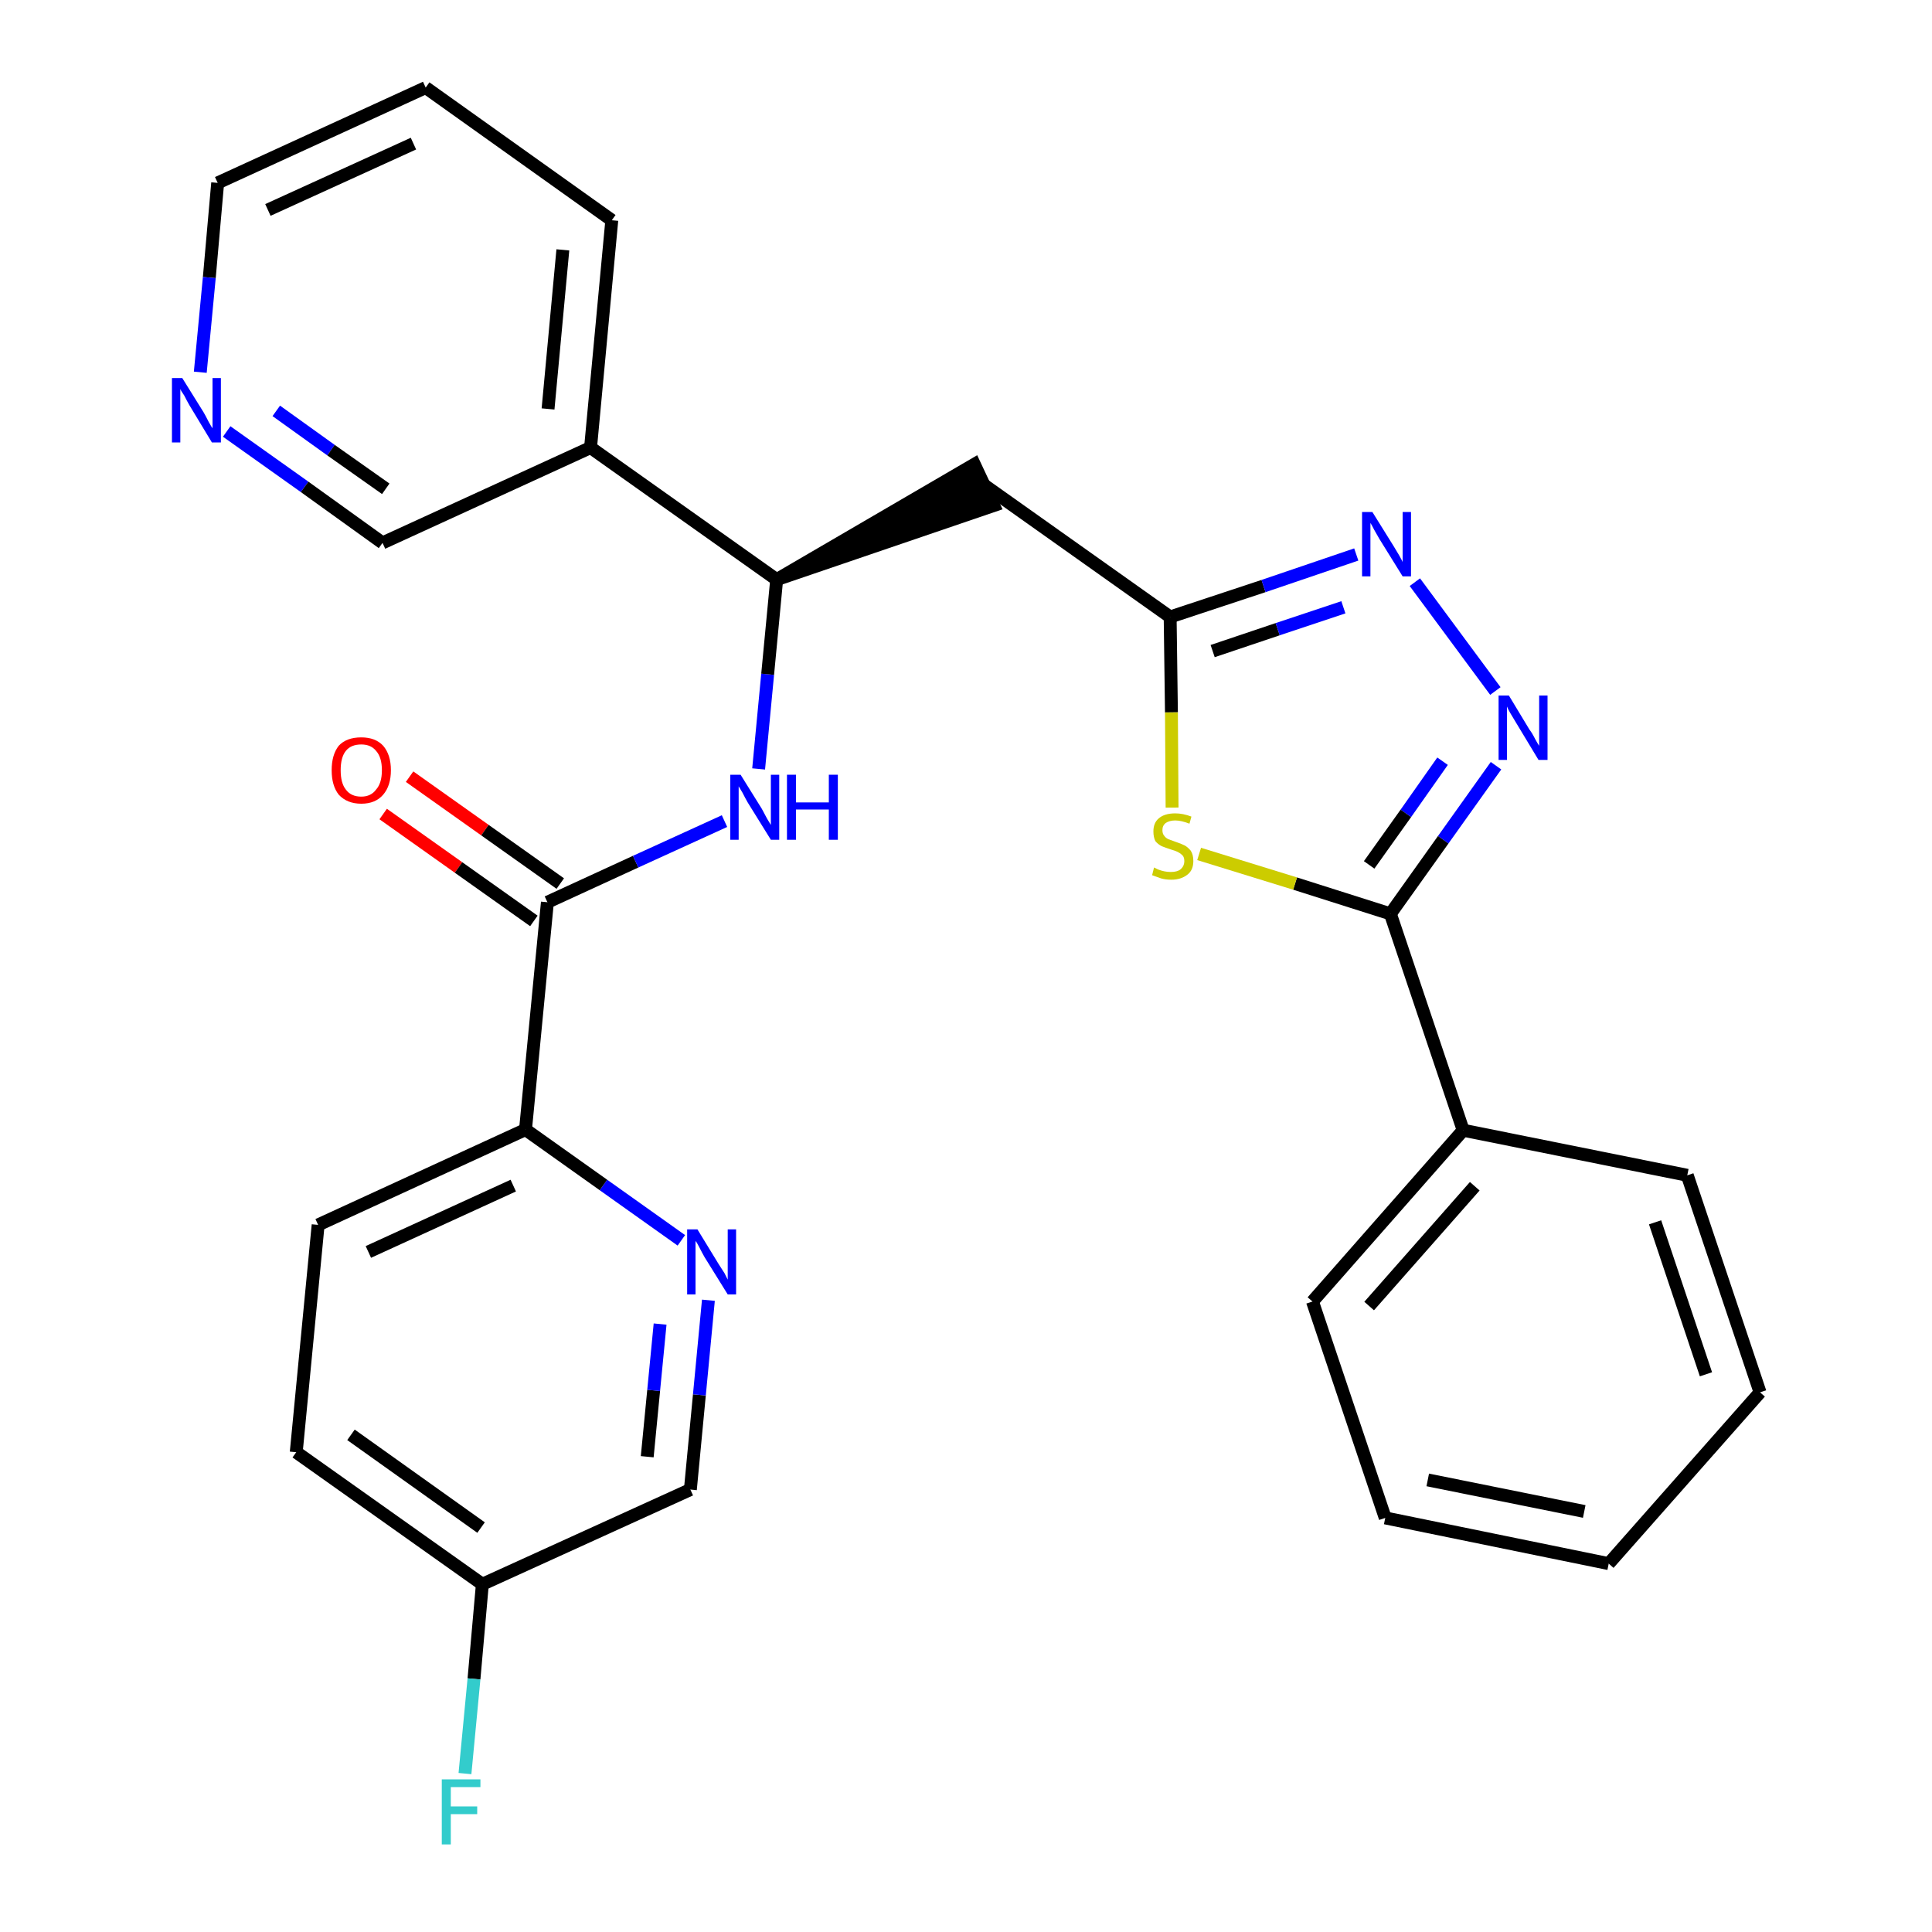 <?xml version='1.0' encoding='iso-8859-1'?>
<svg version='1.1' baseProfile='full'
              xmlns='http://www.w3.org/2000/svg'
                      xmlns:rdkit='http://www.rdkit.org/xml'
                      xmlns:xlink='http://www.w3.org/1999/xlink'
                  xml:space='preserve'
width='300px' height='300px' viewBox='0 0 300 300'>
<!-- END OF HEADER -->
<path class='bond-0 atom-0 atom-1' d='M 59.5,126.4 L 71.2,134.7' style='fill:none;fill-rule:evenodd;stroke:#FF0000;stroke-width:2.0px;stroke-linecap:butt;stroke-linejoin:miter;stroke-opacity:1' />
<path class='bond-0 atom-0 atom-1' d='M 71.2,134.7 L 82.9,143.0' style='fill:none;fill-rule:evenodd;stroke:#000000;stroke-width:2.0px;stroke-linecap:butt;stroke-linejoin:miter;stroke-opacity:1' />
<path class='bond-0 atom-0 atom-1' d='M 63.6,120.6 L 75.3,128.9' style='fill:none;fill-rule:evenodd;stroke:#FF0000;stroke-width:2.0px;stroke-linecap:butt;stroke-linejoin:miter;stroke-opacity:1' />
<path class='bond-0 atom-0 atom-1' d='M 75.3,128.9 L 87.0,137.2' style='fill:none;fill-rule:evenodd;stroke:#000000;stroke-width:2.0px;stroke-linecap:butt;stroke-linejoin:miter;stroke-opacity:1' />
<path class='bond-1 atom-1 atom-2' d='M 85.0,140.1 L 98.7,133.8' style='fill:none;fill-rule:evenodd;stroke:#000000;stroke-width:2.0px;stroke-linecap:butt;stroke-linejoin:miter;stroke-opacity:1' />
<path class='bond-1 atom-1 atom-2' d='M 98.7,133.8 L 112.5,127.5' style='fill:none;fill-rule:evenodd;stroke:#0000FF;stroke-width:2.0px;stroke-linecap:butt;stroke-linejoin:miter;stroke-opacity:1' />
<path class='bond-21 atom-1 atom-22' d='M 85.0,140.1 L 81.6,175.4' style='fill:none;fill-rule:evenodd;stroke:#000000;stroke-width:2.0px;stroke-linecap:butt;stroke-linejoin:miter;stroke-opacity:1' />
<path class='bond-2 atom-2 atom-3' d='M 117.8,119.4 L 119.2,104.7' style='fill:none;fill-rule:evenodd;stroke:#0000FF;stroke-width:2.0px;stroke-linecap:butt;stroke-linejoin:miter;stroke-opacity:1' />
<path class='bond-2 atom-2 atom-3' d='M 119.2,104.7 L 120.6,90.0' style='fill:none;fill-rule:evenodd;stroke:#000000;stroke-width:2.0px;stroke-linecap:butt;stroke-linejoin:miter;stroke-opacity:1' />
<path class='bond-3 atom-3 atom-4' d='M 120.6,90.0 L 154.3,78.5 L 151.3,72.1 Z' style='fill:#000000;fill-rule:evenodd;fill-opacity:1;stroke:#000000;stroke-width:2.0px;stroke-linecap:butt;stroke-linejoin:miter;stroke-opacity:1;' />
<path class='bond-15 atom-3 atom-16' d='M 120.6,90.0 L 91.7,69.5' style='fill:none;fill-rule:evenodd;stroke:#000000;stroke-width:2.0px;stroke-linecap:butt;stroke-linejoin:miter;stroke-opacity:1' />
<path class='bond-4 atom-4 atom-5' d='M 152.8,75.3 L 181.7,95.8' style='fill:none;fill-rule:evenodd;stroke:#000000;stroke-width:2.0px;stroke-linecap:butt;stroke-linejoin:miter;stroke-opacity:1' />
<path class='bond-5 atom-5 atom-6' d='M 181.7,95.8 L 196.2,91.0' style='fill:none;fill-rule:evenodd;stroke:#000000;stroke-width:2.0px;stroke-linecap:butt;stroke-linejoin:miter;stroke-opacity:1' />
<path class='bond-5 atom-5 atom-6' d='M 196.2,91.0 L 210.6,86.1' style='fill:none;fill-rule:evenodd;stroke:#0000FF;stroke-width:2.0px;stroke-linecap:butt;stroke-linejoin:miter;stroke-opacity:1' />
<path class='bond-5 atom-5 atom-6' d='M 188.3,101.1 L 198.4,97.7' style='fill:none;fill-rule:evenodd;stroke:#000000;stroke-width:2.0px;stroke-linecap:butt;stroke-linejoin:miter;stroke-opacity:1' />
<path class='bond-5 atom-5 atom-6' d='M 198.4,97.7 L 208.6,94.3' style='fill:none;fill-rule:evenodd;stroke:#0000FF;stroke-width:2.0px;stroke-linecap:butt;stroke-linejoin:miter;stroke-opacity:1' />
<path class='bond-28 atom-15 atom-5' d='M 182.0,125.4 L 181.9,110.6' style='fill:none;fill-rule:evenodd;stroke:#CCCC00;stroke-width:2.0px;stroke-linecap:butt;stroke-linejoin:miter;stroke-opacity:1' />
<path class='bond-28 atom-15 atom-5' d='M 181.9,110.6 L 181.7,95.8' style='fill:none;fill-rule:evenodd;stroke:#000000;stroke-width:2.0px;stroke-linecap:butt;stroke-linejoin:miter;stroke-opacity:1' />
<path class='bond-6 atom-6 atom-7' d='M 219.7,90.4 L 232.2,107.3' style='fill:none;fill-rule:evenodd;stroke:#0000FF;stroke-width:2.0px;stroke-linecap:butt;stroke-linejoin:miter;stroke-opacity:1' />
<path class='bond-7 atom-7 atom-8' d='M 232.3,118.9 L 224.1,130.4' style='fill:none;fill-rule:evenodd;stroke:#0000FF;stroke-width:2.0px;stroke-linecap:butt;stroke-linejoin:miter;stroke-opacity:1' />
<path class='bond-7 atom-7 atom-8' d='M 224.1,130.4 L 215.9,141.9' style='fill:none;fill-rule:evenodd;stroke:#000000;stroke-width:2.0px;stroke-linecap:butt;stroke-linejoin:miter;stroke-opacity:1' />
<path class='bond-7 atom-7 atom-8' d='M 224.0,118.2 L 218.3,126.3' style='fill:none;fill-rule:evenodd;stroke:#0000FF;stroke-width:2.0px;stroke-linecap:butt;stroke-linejoin:miter;stroke-opacity:1' />
<path class='bond-7 atom-7 atom-8' d='M 218.3,126.3 L 212.6,134.3' style='fill:none;fill-rule:evenodd;stroke:#000000;stroke-width:2.0px;stroke-linecap:butt;stroke-linejoin:miter;stroke-opacity:1' />
<path class='bond-8 atom-8 atom-9' d='M 215.9,141.9 L 227.2,175.5' style='fill:none;fill-rule:evenodd;stroke:#000000;stroke-width:2.0px;stroke-linecap:butt;stroke-linejoin:miter;stroke-opacity:1' />
<path class='bond-14 atom-8 atom-15' d='M 215.9,141.9 L 201.1,137.2' style='fill:none;fill-rule:evenodd;stroke:#000000;stroke-width:2.0px;stroke-linecap:butt;stroke-linejoin:miter;stroke-opacity:1' />
<path class='bond-14 atom-8 atom-15' d='M 201.1,137.2 L 186.2,132.6' style='fill:none;fill-rule:evenodd;stroke:#CCCC00;stroke-width:2.0px;stroke-linecap:butt;stroke-linejoin:miter;stroke-opacity:1' />
<path class='bond-9 atom-9 atom-10' d='M 227.2,175.5 L 203.8,202.1' style='fill:none;fill-rule:evenodd;stroke:#000000;stroke-width:2.0px;stroke-linecap:butt;stroke-linejoin:miter;stroke-opacity:1' />
<path class='bond-9 atom-9 atom-10' d='M 229.0,184.2 L 212.6,202.8' style='fill:none;fill-rule:evenodd;stroke:#000000;stroke-width:2.0px;stroke-linecap:butt;stroke-linejoin:miter;stroke-opacity:1' />
<path class='bond-31 atom-14 atom-9' d='M 262.0,182.5 L 227.2,175.5' style='fill:none;fill-rule:evenodd;stroke:#000000;stroke-width:2.0px;stroke-linecap:butt;stroke-linejoin:miter;stroke-opacity:1' />
<path class='bond-10 atom-10 atom-11' d='M 203.8,202.1 L 215.1,235.7' style='fill:none;fill-rule:evenodd;stroke:#000000;stroke-width:2.0px;stroke-linecap:butt;stroke-linejoin:miter;stroke-opacity:1' />
<path class='bond-11 atom-11 atom-12' d='M 215.1,235.7 L 249.8,242.8' style='fill:none;fill-rule:evenodd;stroke:#000000;stroke-width:2.0px;stroke-linecap:butt;stroke-linejoin:miter;stroke-opacity:1' />
<path class='bond-11 atom-11 atom-12' d='M 221.7,229.8 L 246.0,234.7' style='fill:none;fill-rule:evenodd;stroke:#000000;stroke-width:2.0px;stroke-linecap:butt;stroke-linejoin:miter;stroke-opacity:1' />
<path class='bond-12 atom-12 atom-13' d='M 249.8,242.8 L 273.3,216.2' style='fill:none;fill-rule:evenodd;stroke:#000000;stroke-width:2.0px;stroke-linecap:butt;stroke-linejoin:miter;stroke-opacity:1' />
<path class='bond-13 atom-13 atom-14' d='M 273.3,216.2 L 262.0,182.5' style='fill:none;fill-rule:evenodd;stroke:#000000;stroke-width:2.0px;stroke-linecap:butt;stroke-linejoin:miter;stroke-opacity:1' />
<path class='bond-13 atom-13 atom-14' d='M 264.9,213.4 L 257.0,189.8' style='fill:none;fill-rule:evenodd;stroke:#000000;stroke-width:2.0px;stroke-linecap:butt;stroke-linejoin:miter;stroke-opacity:1' />
<path class='bond-16 atom-16 atom-17' d='M 91.7,69.5 L 95.0,34.2' style='fill:none;fill-rule:evenodd;stroke:#000000;stroke-width:2.0px;stroke-linecap:butt;stroke-linejoin:miter;stroke-opacity:1' />
<path class='bond-16 atom-16 atom-17' d='M 85.1,63.5 L 87.4,38.8' style='fill:none;fill-rule:evenodd;stroke:#000000;stroke-width:2.0px;stroke-linecap:butt;stroke-linejoin:miter;stroke-opacity:1' />
<path class='bond-29 atom-21 atom-16' d='M 59.4,84.3 L 91.7,69.5' style='fill:none;fill-rule:evenodd;stroke:#000000;stroke-width:2.0px;stroke-linecap:butt;stroke-linejoin:miter;stroke-opacity:1' />
<path class='bond-17 atom-17 atom-18' d='M 95.0,34.2 L 66.1,13.6' style='fill:none;fill-rule:evenodd;stroke:#000000;stroke-width:2.0px;stroke-linecap:butt;stroke-linejoin:miter;stroke-opacity:1' />
<path class='bond-18 atom-18 atom-19' d='M 66.1,13.6 L 33.8,28.4' style='fill:none;fill-rule:evenodd;stroke:#000000;stroke-width:2.0px;stroke-linecap:butt;stroke-linejoin:miter;stroke-opacity:1' />
<path class='bond-18 atom-18 atom-19' d='M 64.2,22.3 L 41.6,32.6' style='fill:none;fill-rule:evenodd;stroke:#000000;stroke-width:2.0px;stroke-linecap:butt;stroke-linejoin:miter;stroke-opacity:1' />
<path class='bond-19 atom-19 atom-20' d='M 33.8,28.4 L 32.5,43.1' style='fill:none;fill-rule:evenodd;stroke:#000000;stroke-width:2.0px;stroke-linecap:butt;stroke-linejoin:miter;stroke-opacity:1' />
<path class='bond-19 atom-19 atom-20' d='M 32.5,43.1 L 31.1,57.8' style='fill:none;fill-rule:evenodd;stroke:#0000FF;stroke-width:2.0px;stroke-linecap:butt;stroke-linejoin:miter;stroke-opacity:1' />
<path class='bond-20 atom-20 atom-21' d='M 35.2,67.0 L 47.3,75.6' style='fill:none;fill-rule:evenodd;stroke:#0000FF;stroke-width:2.0px;stroke-linecap:butt;stroke-linejoin:miter;stroke-opacity:1' />
<path class='bond-20 atom-20 atom-21' d='M 47.3,75.6 L 59.4,84.3' style='fill:none;fill-rule:evenodd;stroke:#000000;stroke-width:2.0px;stroke-linecap:butt;stroke-linejoin:miter;stroke-opacity:1' />
<path class='bond-20 atom-20 atom-21' d='M 42.9,63.8 L 51.4,69.9' style='fill:none;fill-rule:evenodd;stroke:#0000FF;stroke-width:2.0px;stroke-linecap:butt;stroke-linejoin:miter;stroke-opacity:1' />
<path class='bond-20 atom-20 atom-21' d='M 51.4,69.9 L 59.9,75.9' style='fill:none;fill-rule:evenodd;stroke:#000000;stroke-width:2.0px;stroke-linecap:butt;stroke-linejoin:miter;stroke-opacity:1' />
<path class='bond-22 atom-22 atom-23' d='M 81.6,175.4 L 49.4,190.2' style='fill:none;fill-rule:evenodd;stroke:#000000;stroke-width:2.0px;stroke-linecap:butt;stroke-linejoin:miter;stroke-opacity:1' />
<path class='bond-22 atom-22 atom-23' d='M 79.7,184.1 L 57.2,194.4' style='fill:none;fill-rule:evenodd;stroke:#000000;stroke-width:2.0px;stroke-linecap:butt;stroke-linejoin:miter;stroke-opacity:1' />
<path class='bond-30 atom-28 atom-22' d='M 105.8,192.6 L 93.7,184.0' style='fill:none;fill-rule:evenodd;stroke:#0000FF;stroke-width:2.0px;stroke-linecap:butt;stroke-linejoin:miter;stroke-opacity:1' />
<path class='bond-30 atom-28 atom-22' d='M 93.7,184.0 L 81.6,175.4' style='fill:none;fill-rule:evenodd;stroke:#000000;stroke-width:2.0px;stroke-linecap:butt;stroke-linejoin:miter;stroke-opacity:1' />
<path class='bond-23 atom-23 atom-24' d='M 49.4,190.2 L 46.0,225.5' style='fill:none;fill-rule:evenodd;stroke:#000000;stroke-width:2.0px;stroke-linecap:butt;stroke-linejoin:miter;stroke-opacity:1' />
<path class='bond-24 atom-24 atom-25' d='M 46.0,225.5 L 74.9,246.0' style='fill:none;fill-rule:evenodd;stroke:#000000;stroke-width:2.0px;stroke-linecap:butt;stroke-linejoin:miter;stroke-opacity:1' />
<path class='bond-24 atom-24 atom-25' d='M 54.5,222.8 L 74.7,237.2' style='fill:none;fill-rule:evenodd;stroke:#000000;stroke-width:2.0px;stroke-linecap:butt;stroke-linejoin:miter;stroke-opacity:1' />
<path class='bond-25 atom-25 atom-26' d='M 74.9,246.0 L 73.6,260.7' style='fill:none;fill-rule:evenodd;stroke:#000000;stroke-width:2.0px;stroke-linecap:butt;stroke-linejoin:miter;stroke-opacity:1' />
<path class='bond-25 atom-25 atom-26' d='M 73.6,260.7 L 72.2,275.4' style='fill:none;fill-rule:evenodd;stroke:#33CCCC;stroke-width:2.0px;stroke-linecap:butt;stroke-linejoin:miter;stroke-opacity:1' />
<path class='bond-26 atom-25 atom-27' d='M 74.9,246.0 L 107.2,231.3' style='fill:none;fill-rule:evenodd;stroke:#000000;stroke-width:2.0px;stroke-linecap:butt;stroke-linejoin:miter;stroke-opacity:1' />
<path class='bond-27 atom-27 atom-28' d='M 107.2,231.3 L 108.6,216.6' style='fill:none;fill-rule:evenodd;stroke:#000000;stroke-width:2.0px;stroke-linecap:butt;stroke-linejoin:miter;stroke-opacity:1' />
<path class='bond-27 atom-27 atom-28' d='M 108.6,216.6 L 110.0,201.9' style='fill:none;fill-rule:evenodd;stroke:#0000FF;stroke-width:2.0px;stroke-linecap:butt;stroke-linejoin:miter;stroke-opacity:1' />
<path class='bond-27 atom-27 atom-28' d='M 100.5,226.2 L 101.5,215.9' style='fill:none;fill-rule:evenodd;stroke:#000000;stroke-width:2.0px;stroke-linecap:butt;stroke-linejoin:miter;stroke-opacity:1' />
<path class='bond-27 atom-27 atom-28' d='M 101.5,215.9 L 102.5,205.6' style='fill:none;fill-rule:evenodd;stroke:#0000FF;stroke-width:2.0px;stroke-linecap:butt;stroke-linejoin:miter;stroke-opacity:1' />
<path  class='atom-0' d='M 51.5 119.6
Q 51.5 117.2, 52.6 115.8
Q 53.8 114.5, 56.1 114.5
Q 58.3 114.5, 59.5 115.8
Q 60.7 117.2, 60.7 119.6
Q 60.7 122.0, 59.5 123.4
Q 58.3 124.8, 56.1 124.8
Q 53.9 124.8, 52.6 123.4
Q 51.5 122.0, 51.5 119.6
M 56.1 123.7
Q 57.6 123.7, 58.4 122.6
Q 59.3 121.6, 59.3 119.6
Q 59.3 117.6, 58.4 116.6
Q 57.6 115.6, 56.1 115.6
Q 54.5 115.6, 53.7 116.6
Q 52.9 117.6, 52.9 119.6
Q 52.9 121.6, 53.7 122.6
Q 54.5 123.7, 56.1 123.7
' fill='#FF0000'/>
<path  class='atom-2' d='M 115.0 120.3
L 118.3 125.6
Q 118.6 126.2, 119.1 127.1
Q 119.7 128.1, 119.7 128.1
L 119.7 120.3
L 121.0 120.3
L 121.0 130.4
L 119.7 130.4
L 116.1 124.6
Q 115.7 123.9, 115.3 123.1
Q 114.8 122.3, 114.7 122.1
L 114.7 130.4
L 113.4 130.4
L 113.4 120.3
L 115.0 120.3
' fill='#0000FF'/>
<path  class='atom-2' d='M 122.2 120.3
L 123.6 120.3
L 123.6 124.6
L 128.7 124.6
L 128.7 120.3
L 130.1 120.3
L 130.1 130.4
L 128.7 130.4
L 128.7 125.7
L 123.6 125.7
L 123.6 130.4
L 122.2 130.4
L 122.2 120.3
' fill='#0000FF'/>
<path  class='atom-6' d='M 213.1 79.5
L 216.4 84.8
Q 216.7 85.3, 217.3 86.3
Q 217.8 87.2, 217.8 87.3
L 217.8 79.5
L 219.1 79.5
L 219.1 89.5
L 217.8 89.5
L 214.2 83.7
Q 213.8 83.0, 213.4 82.3
Q 213.0 81.5, 212.8 81.2
L 212.8 89.5
L 211.5 89.5
L 211.5 79.5
L 213.1 79.5
' fill='#0000FF'/>
<path  class='atom-7' d='M 234.3 108.0
L 237.5 113.3
Q 237.9 113.8, 238.4 114.8
Q 238.9 115.7, 239.0 115.8
L 239.0 108.0
L 240.3 108.0
L 240.3 118.0
L 238.9 118.0
L 235.4 112.2
Q 235.0 111.5, 234.5 110.7
Q 234.1 110.0, 234.0 109.7
L 234.0 118.0
L 232.7 118.0
L 232.7 108.0
L 234.3 108.0
' fill='#0000FF'/>
<path  class='atom-15' d='M 179.2 134.7
Q 179.4 134.8, 179.8 135.0
Q 180.3 135.2, 180.8 135.3
Q 181.3 135.4, 181.8 135.4
Q 182.8 135.4, 183.3 135.0
Q 183.9 134.5, 183.9 133.7
Q 183.9 133.1, 183.6 132.8
Q 183.3 132.5, 182.9 132.3
Q 182.5 132.1, 181.8 131.9
Q 180.9 131.6, 180.4 131.4
Q 179.8 131.1, 179.4 130.6
Q 179.1 130.0, 179.1 129.1
Q 179.1 127.8, 179.9 127.1
Q 180.8 126.3, 182.5 126.3
Q 183.7 126.3, 185.0 126.8
L 184.7 127.9
Q 183.4 127.4, 182.5 127.4
Q 181.6 127.4, 181.0 127.8
Q 180.5 128.2, 180.5 128.9
Q 180.5 129.5, 180.8 129.8
Q 181.0 130.1, 181.4 130.3
Q 181.9 130.5, 182.5 130.7
Q 183.4 131.0, 184.0 131.3
Q 184.5 131.6, 184.9 132.1
Q 185.3 132.7, 185.3 133.7
Q 185.3 135.1, 184.4 135.8
Q 183.4 136.6, 181.9 136.6
Q 181.0 136.6, 180.3 136.4
Q 179.7 136.2, 178.9 135.9
L 179.2 134.7
' fill='#CCCC00'/>
<path  class='atom-20' d='M 28.3 58.7
L 31.6 64.0
Q 31.9 64.5, 32.4 65.5
Q 32.9 66.4, 33.0 66.5
L 33.0 58.7
L 34.3 58.7
L 34.3 68.7
L 32.9 68.7
L 29.4 62.9
Q 29.0 62.2, 28.6 61.4
Q 28.1 60.7, 28.0 60.4
L 28.0 68.7
L 26.7 68.7
L 26.7 58.7
L 28.3 58.7
' fill='#0000FF'/>
<path  class='atom-26' d='M 68.6 276.3
L 74.6 276.3
L 74.6 277.5
L 70.0 277.5
L 70.0 280.5
L 74.1 280.5
L 74.1 281.7
L 70.0 281.7
L 70.0 286.4
L 68.6 286.4
L 68.6 276.3
' fill='#33CCCC'/>
<path  class='atom-28' d='M 108.3 190.9
L 111.6 196.3
Q 111.9 196.8, 112.5 197.7
Q 113.0 198.7, 113.0 198.7
L 113.0 190.9
L 114.3 190.9
L 114.3 201.0
L 113.0 201.0
L 109.4 195.2
Q 109.0 194.5, 108.6 193.7
Q 108.2 192.9, 108.0 192.7
L 108.0 201.0
L 106.7 201.0
L 106.7 190.9
L 108.3 190.9
' fill='#0000FF'/>
</svg>
